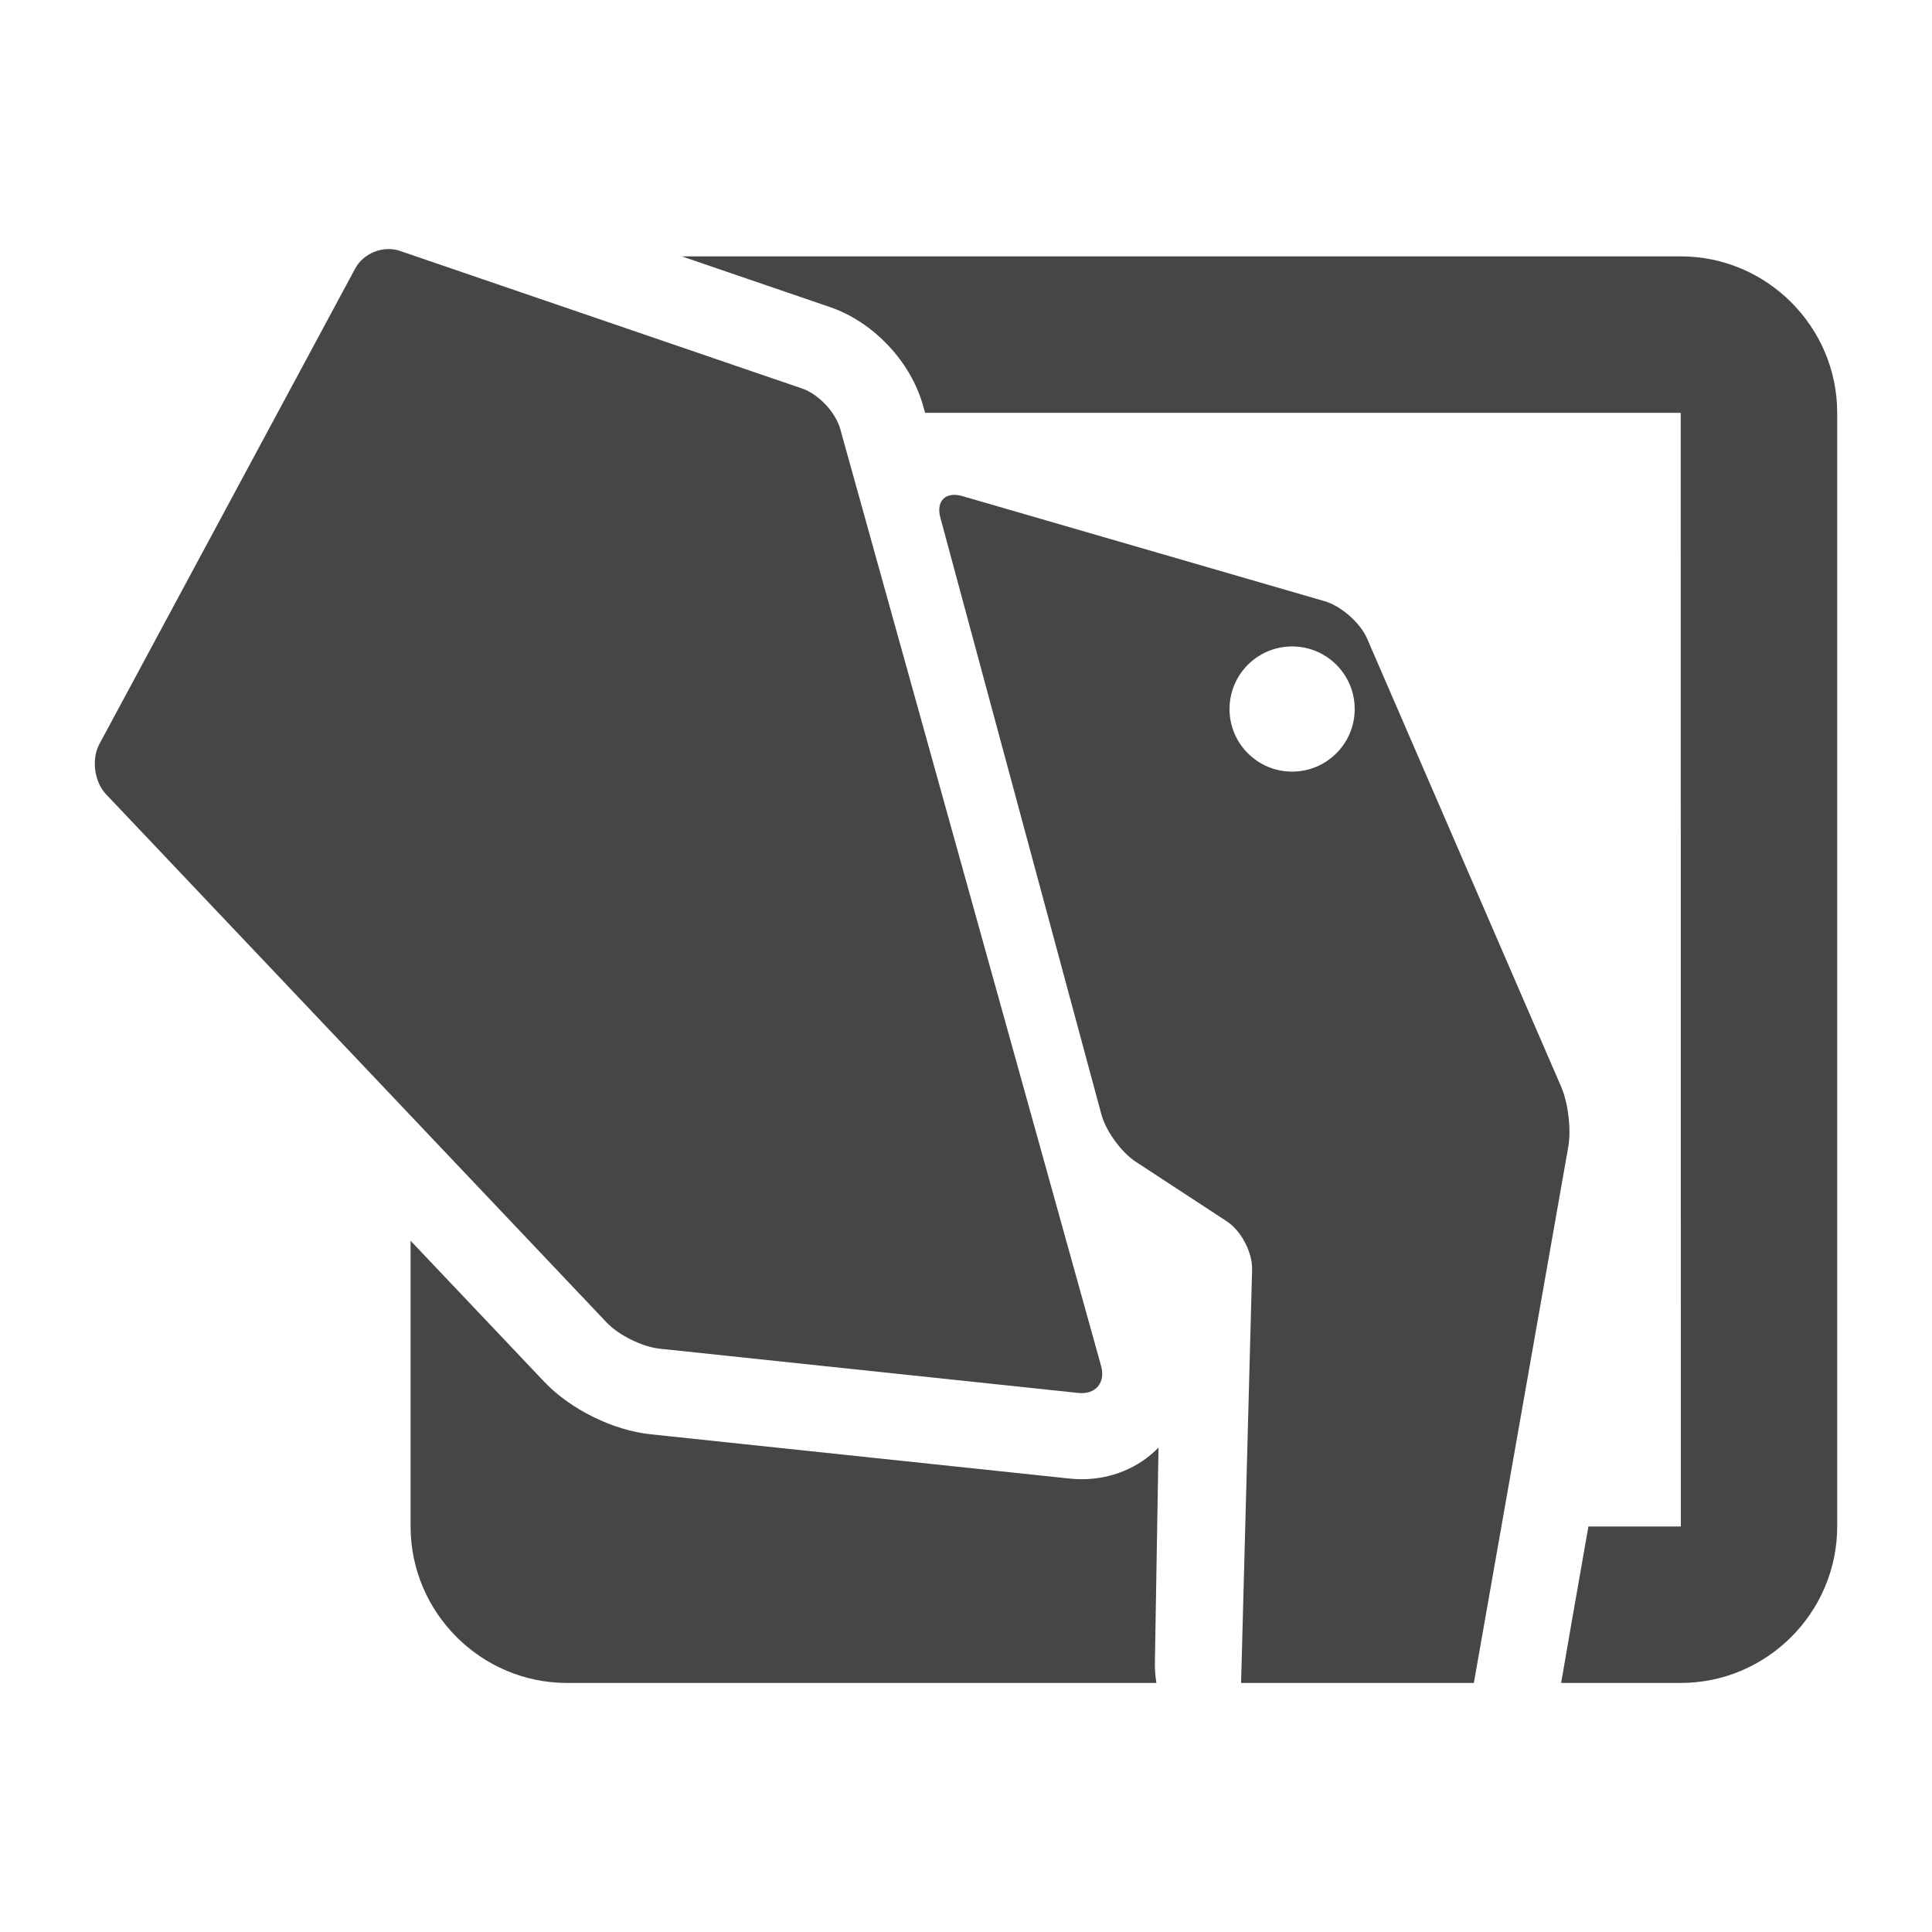 <?xml version="1.0" encoding="utf-8"?>
<!-- Generator: Adobe Illustrator 16.0.4, SVG Export Plug-In . SVG Version: 6.00 Build 0)  -->
<!DOCTYPE svg PUBLIC "-//W3C//DTD SVG 1.1//EN" "http://www.w3.org/Graphics/SVG/1.1/DTD/svg11.dtd">
<svg version="1.1" id="Layer_1" xmlns="http://www.w3.org/2000/svg" xmlns:xlink="http://www.w3.org/1999/xlink" x="0px" y="0px"
	 width="512px" height="512px" viewBox="0 0 512 512" enable-background="new 0 0 512 512" xml:space="preserve">
<g>
	<g>
		<g>
			<g>
				<path fill="#454646" d="M445.408,67.937H180.673l39.294,13.447c11.503,3.941,21.41,14.443,24.665,26.141l0.523,1.88h200.181
					c0.023,0.018,0.046,0.036,0.055,0.036s0.014-0.009,0.018-0.019l0.032,294.989c-0.022,0.045-0.091,0.113-0.05,0.122
					l-24.445,0.004c-3.22,18.29-5.866,33.428-7.228,41.463h31.69c22.809,0,41.468-18.659,41.468-41.467V109.405
					C486.876,86.597,468.217,67.937,445.408,67.937z"/>
			</g>
		</g>
	</g>
	<g>
		<path fill="#454646" d="M307.019,383.628c-5.24,5.357-12.478,8.378-20.347,8.378h-0.004c-1.056,0-2.146-0.059-3.27-0.175
			l-111.027-11.734c-9.929-1.046-21.225-6.624-28.106-13.875l-35.456-37.413v75.725c0,22.808,18.659,41.467,41.467,41.467h156.184
			c-0.302-1.875-0.451-3.806-0.396-5.776L307.019,383.628z"/>
	</g>
	<g>
		<path fill="#454646" d="M413.771,288.112l-51.465-118.865c-1.812-4.184-6.881-8.653-11.265-9.924l-96.034-27.859
			c-4.383-1.271-6.994,1.294-5.808,5.695l42.681,158.163c1.186,4.401,5.28,10.051,9.1,12.549l24.134,15.792
			c3.819,2.502,6.836,8.274,6.705,12.838L328.901,446h61.684l25.03-142.114C416.413,299.394,415.584,292.297,413.771,288.112z
			 M342.421,204.487c-9.159,0-16.585-7.427-16.585-16.585c0-9.163,7.426-16.589,16.585-16.589c9.163,0,16.589,7.427,16.589,16.589
			C359.01,197.061,351.584,204.487,342.421,204.487z"/>
	</g>
	<path fill="#454646" d="M222.659,113.639c-1.223-4.392-5.759-9.199-10.074-10.673L105.94,66.476
		c-4.315-1.479-9.614,0.604-11.773,4.618L26.338,197.182c-2.16,4.018-1.357,10.016,1.781,13.325l132.694,140.018
		c3.139,3.305,9.416,6.407,13.952,6.886l111.027,11.738c4.536,0.478,7.242-2.724,6.02-7.121L222.659,113.639z"/>
</g>
</svg>
